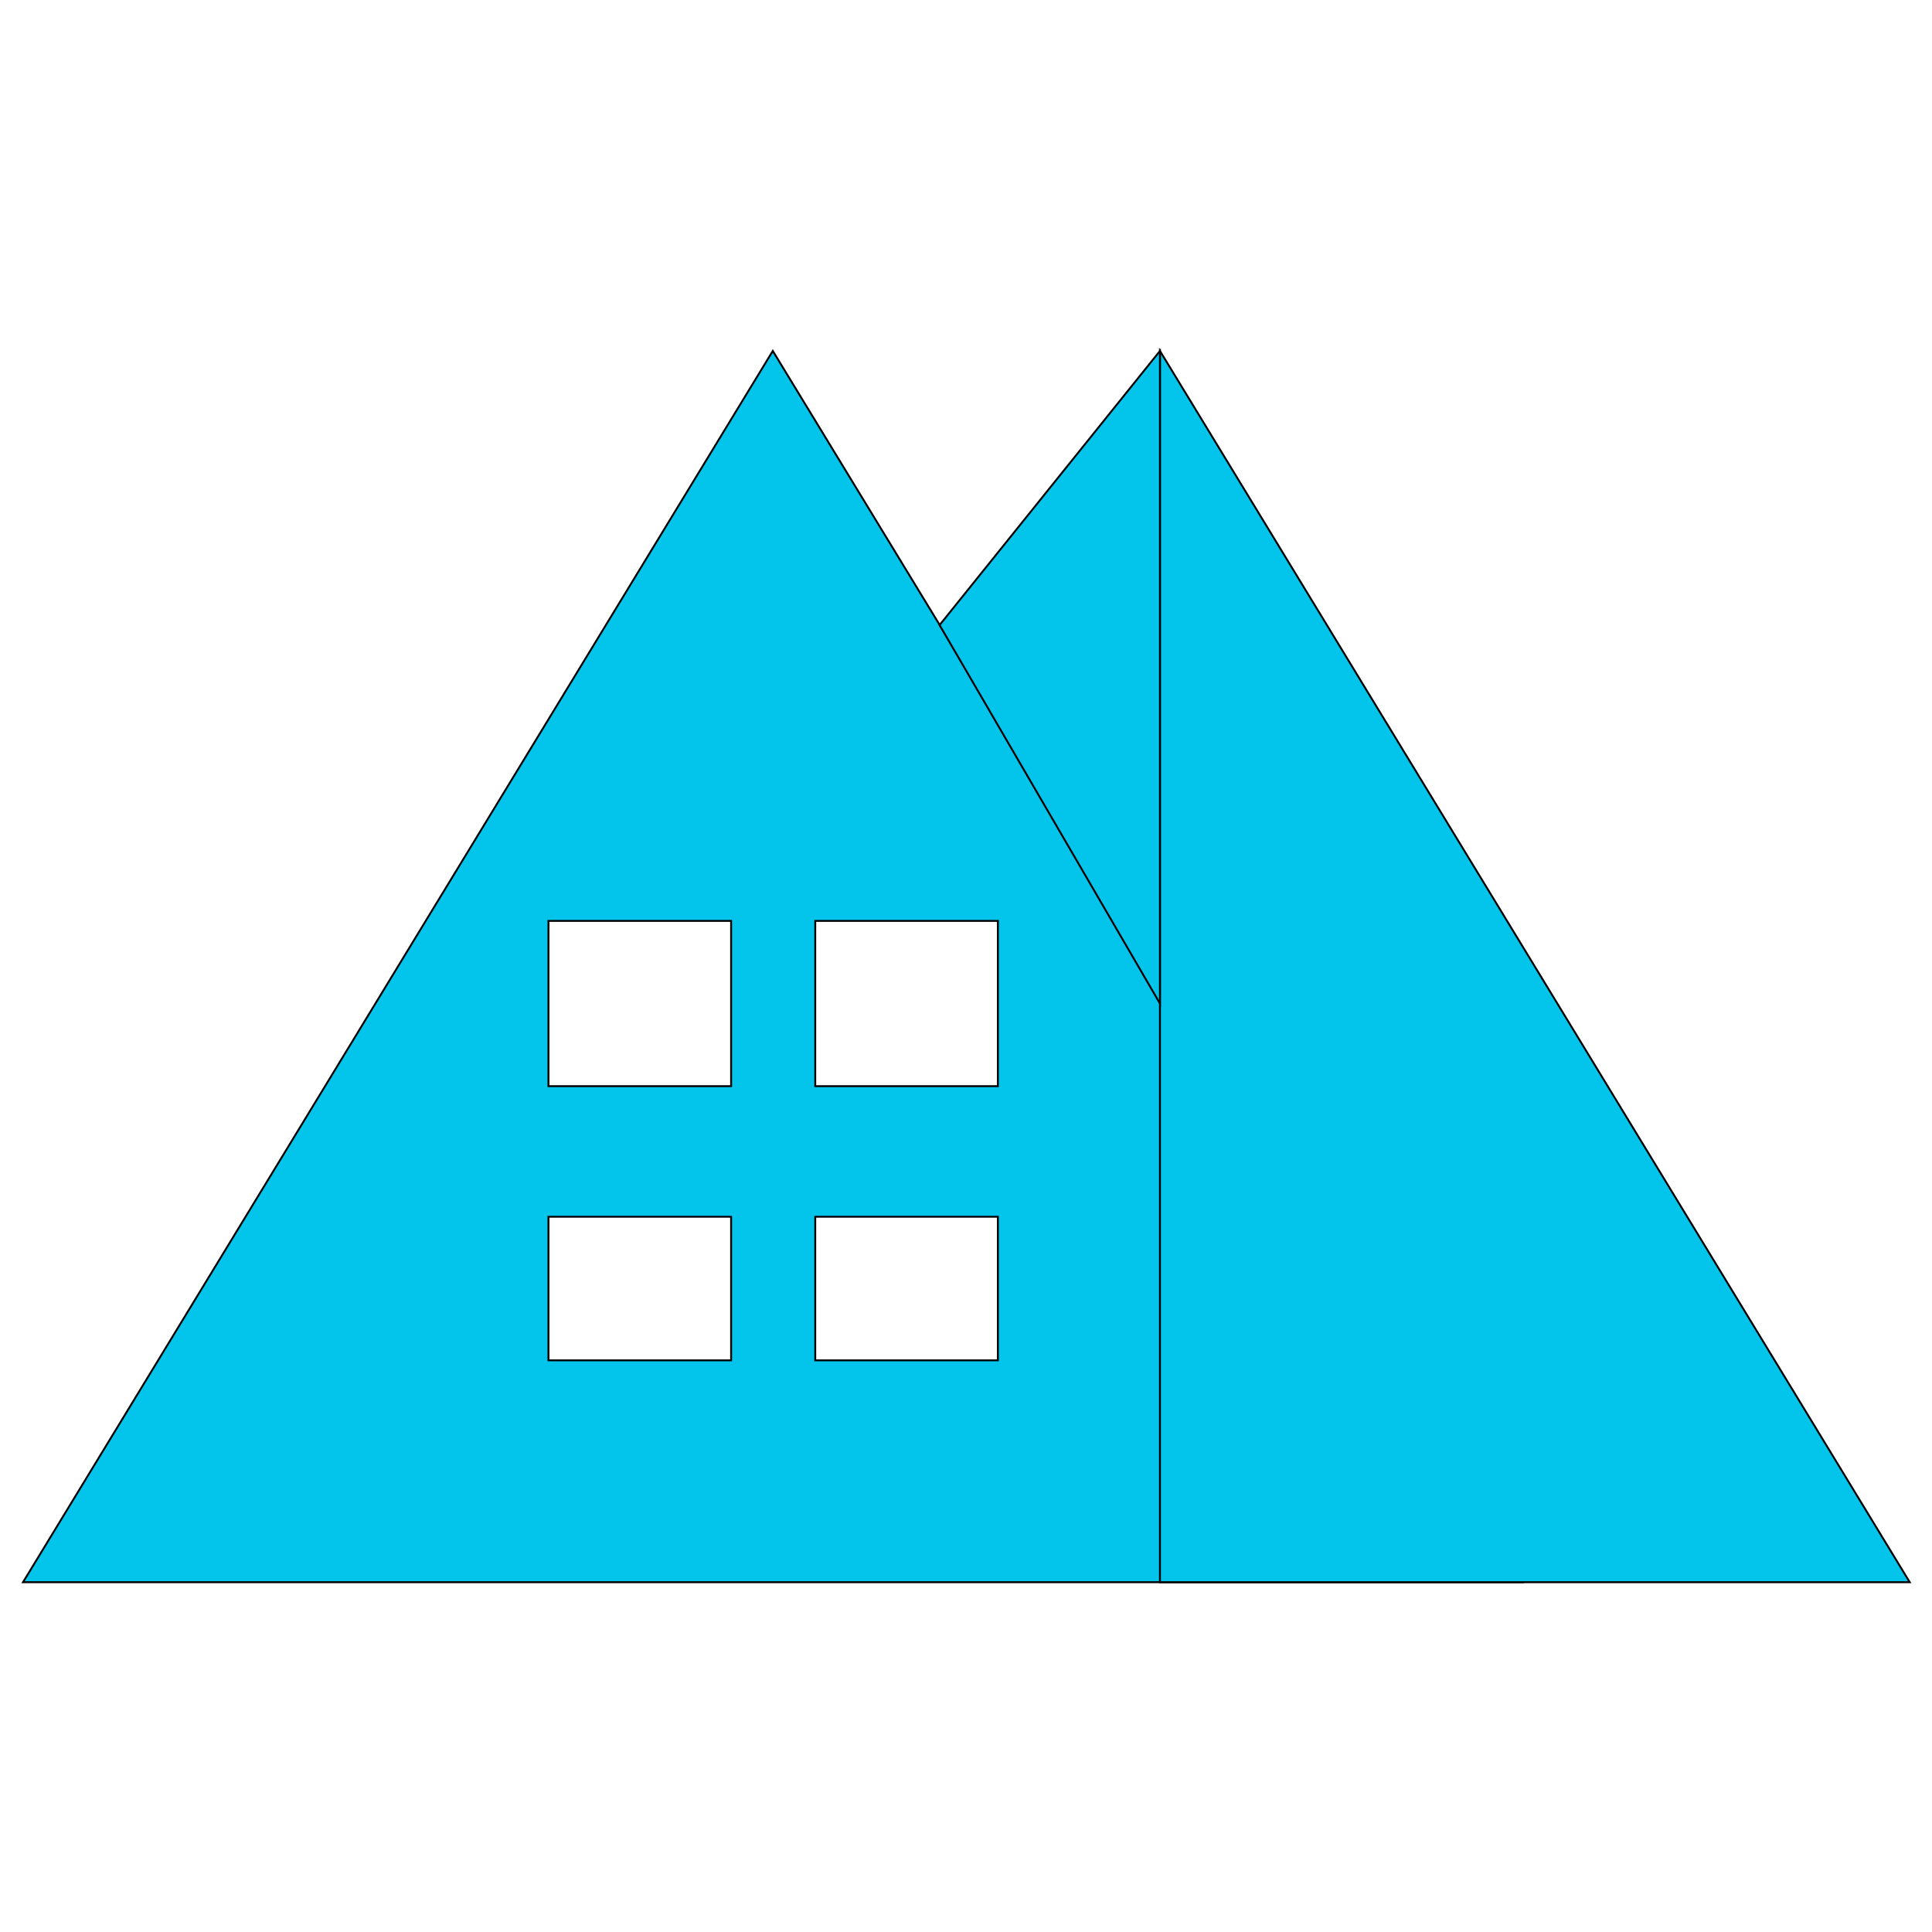<?xml version="1.0" encoding="utf-8"?>
<!-- Generator: Adobe Illustrator 25.1.0, SVG Export Plug-In . SVG Version: 6.00 Build 0)  -->
<svg version="1.1" id="Layer_1" xmlns="http://www.w3.org/2000/svg" xmlns:xlink="http://www.w3.org/1999/xlink" x="0px" y="0px"
	 viewBox="0 0 1024 1024" style="enable-background:new 0 0 1024 1024;" xml:space="preserve">
<style type="text/css">
	.st0{fill:#03C4EB;stroke:#000000;stroke-miterlimit:10;}
</style>
<g>
	<path class="st0" d="M409.6,186L12.2,838.6h397.4H807L409.6,186z M387.5,721h-96.8v-76.1h96.8V721z M387.5,575.7h-96.8v-87.6h96.8
		V575.7z M528.9,721h-96.8v-76.1h96.8V721z M432.1,575.7v-87.6h96.8v87.6H432.1z"/>
	<polygon class="st0" points="614.8,186 614.8,186 614.8,838.6 1012.2,838.6 	"/>
	<polygon class="st0" points="614.8,186 498,331.3 498,331.3 614.8,531.9 	"/>
</g>
</svg>
